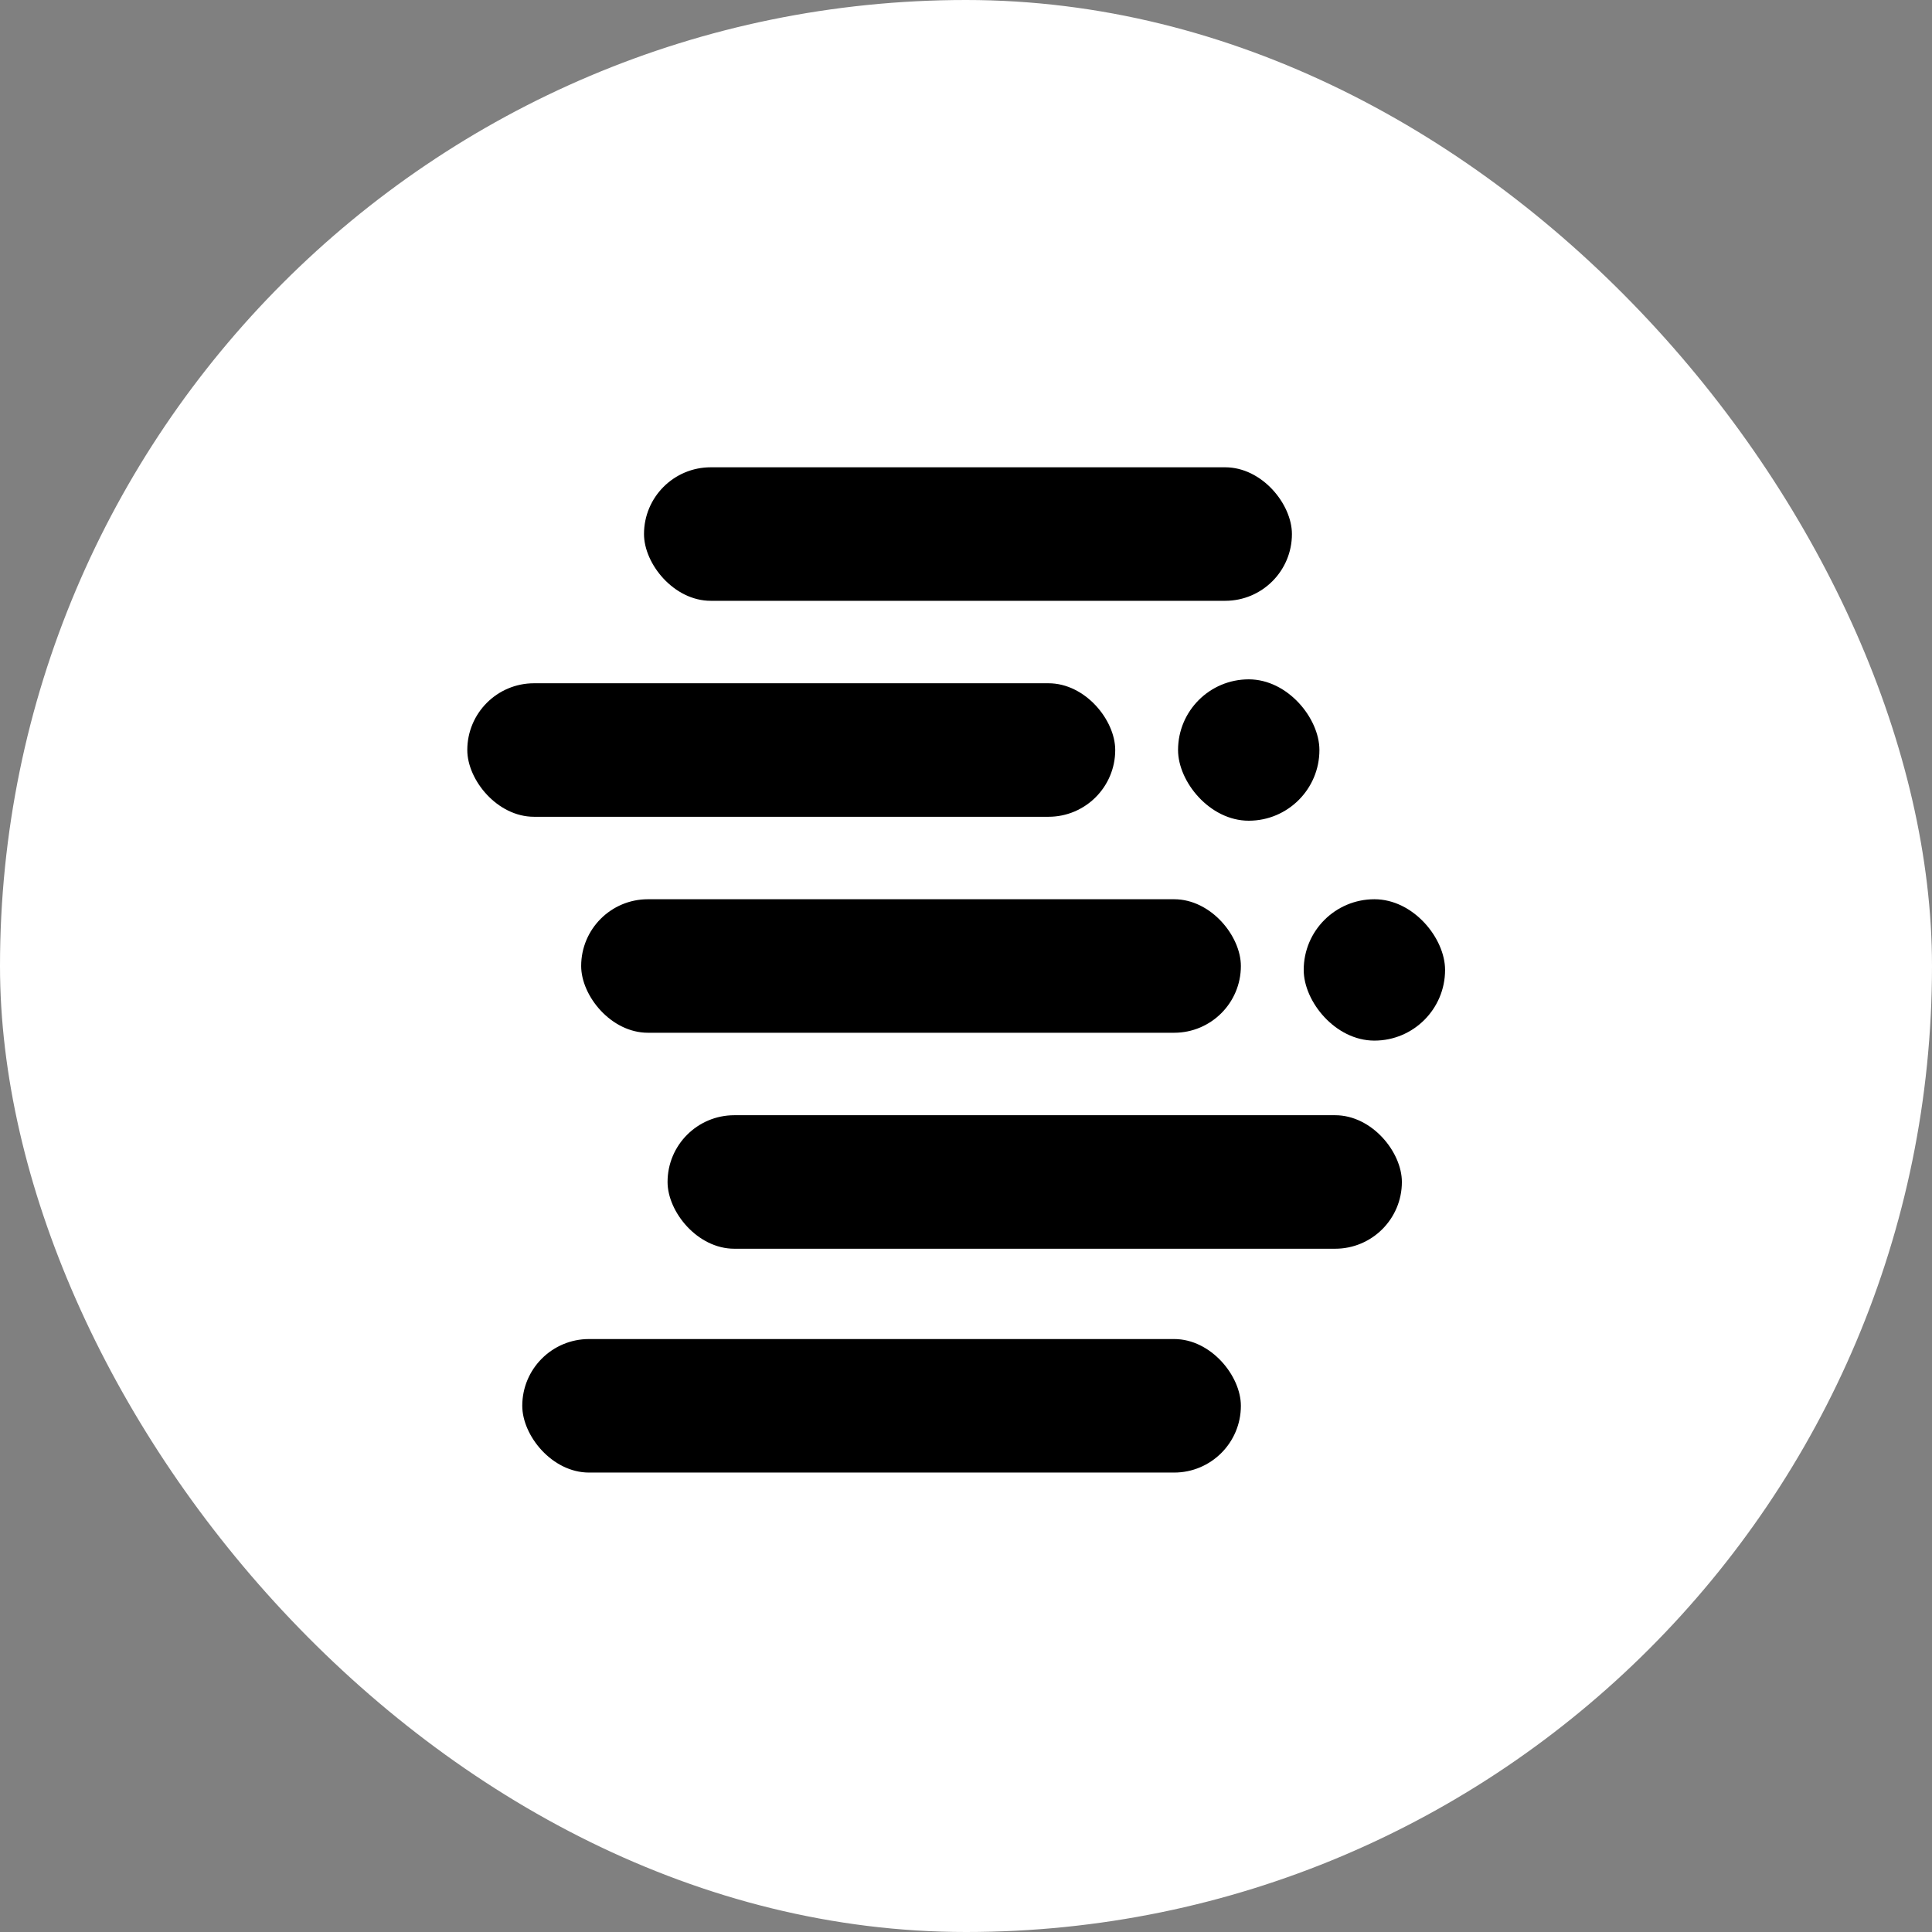 <svg width="492" height="492" viewBox="0 0 492 492" fill="none" xmlns="http://www.w3.org/2000/svg">
<rect x="0" y="0" width="492" height="492" fill="#808080" stroke="none"/>
<rect width="492" height="492" rx="246" fill="white"/>
<rect x="164" y="119" width="165" height="34" rx="17" fill="black"/>
<rect x="119" y="174" width="165" height="34" rx="17" fill="black"/>
<rect x="148" y="229" width="168" height="34" rx="17" fill="black"/>
<rect x="170" y="284" width="187" height="34" rx="17" fill="black"/>
<rect x="133" y="341" width="183" height="34" rx="17" fill="black"/>
<rect x="332" y="229" width="36" height="36" rx="18" fill="black"/>
<rect x="300" y="173" width="36" height="36" rx="18" fill="black"/>
</svg>

